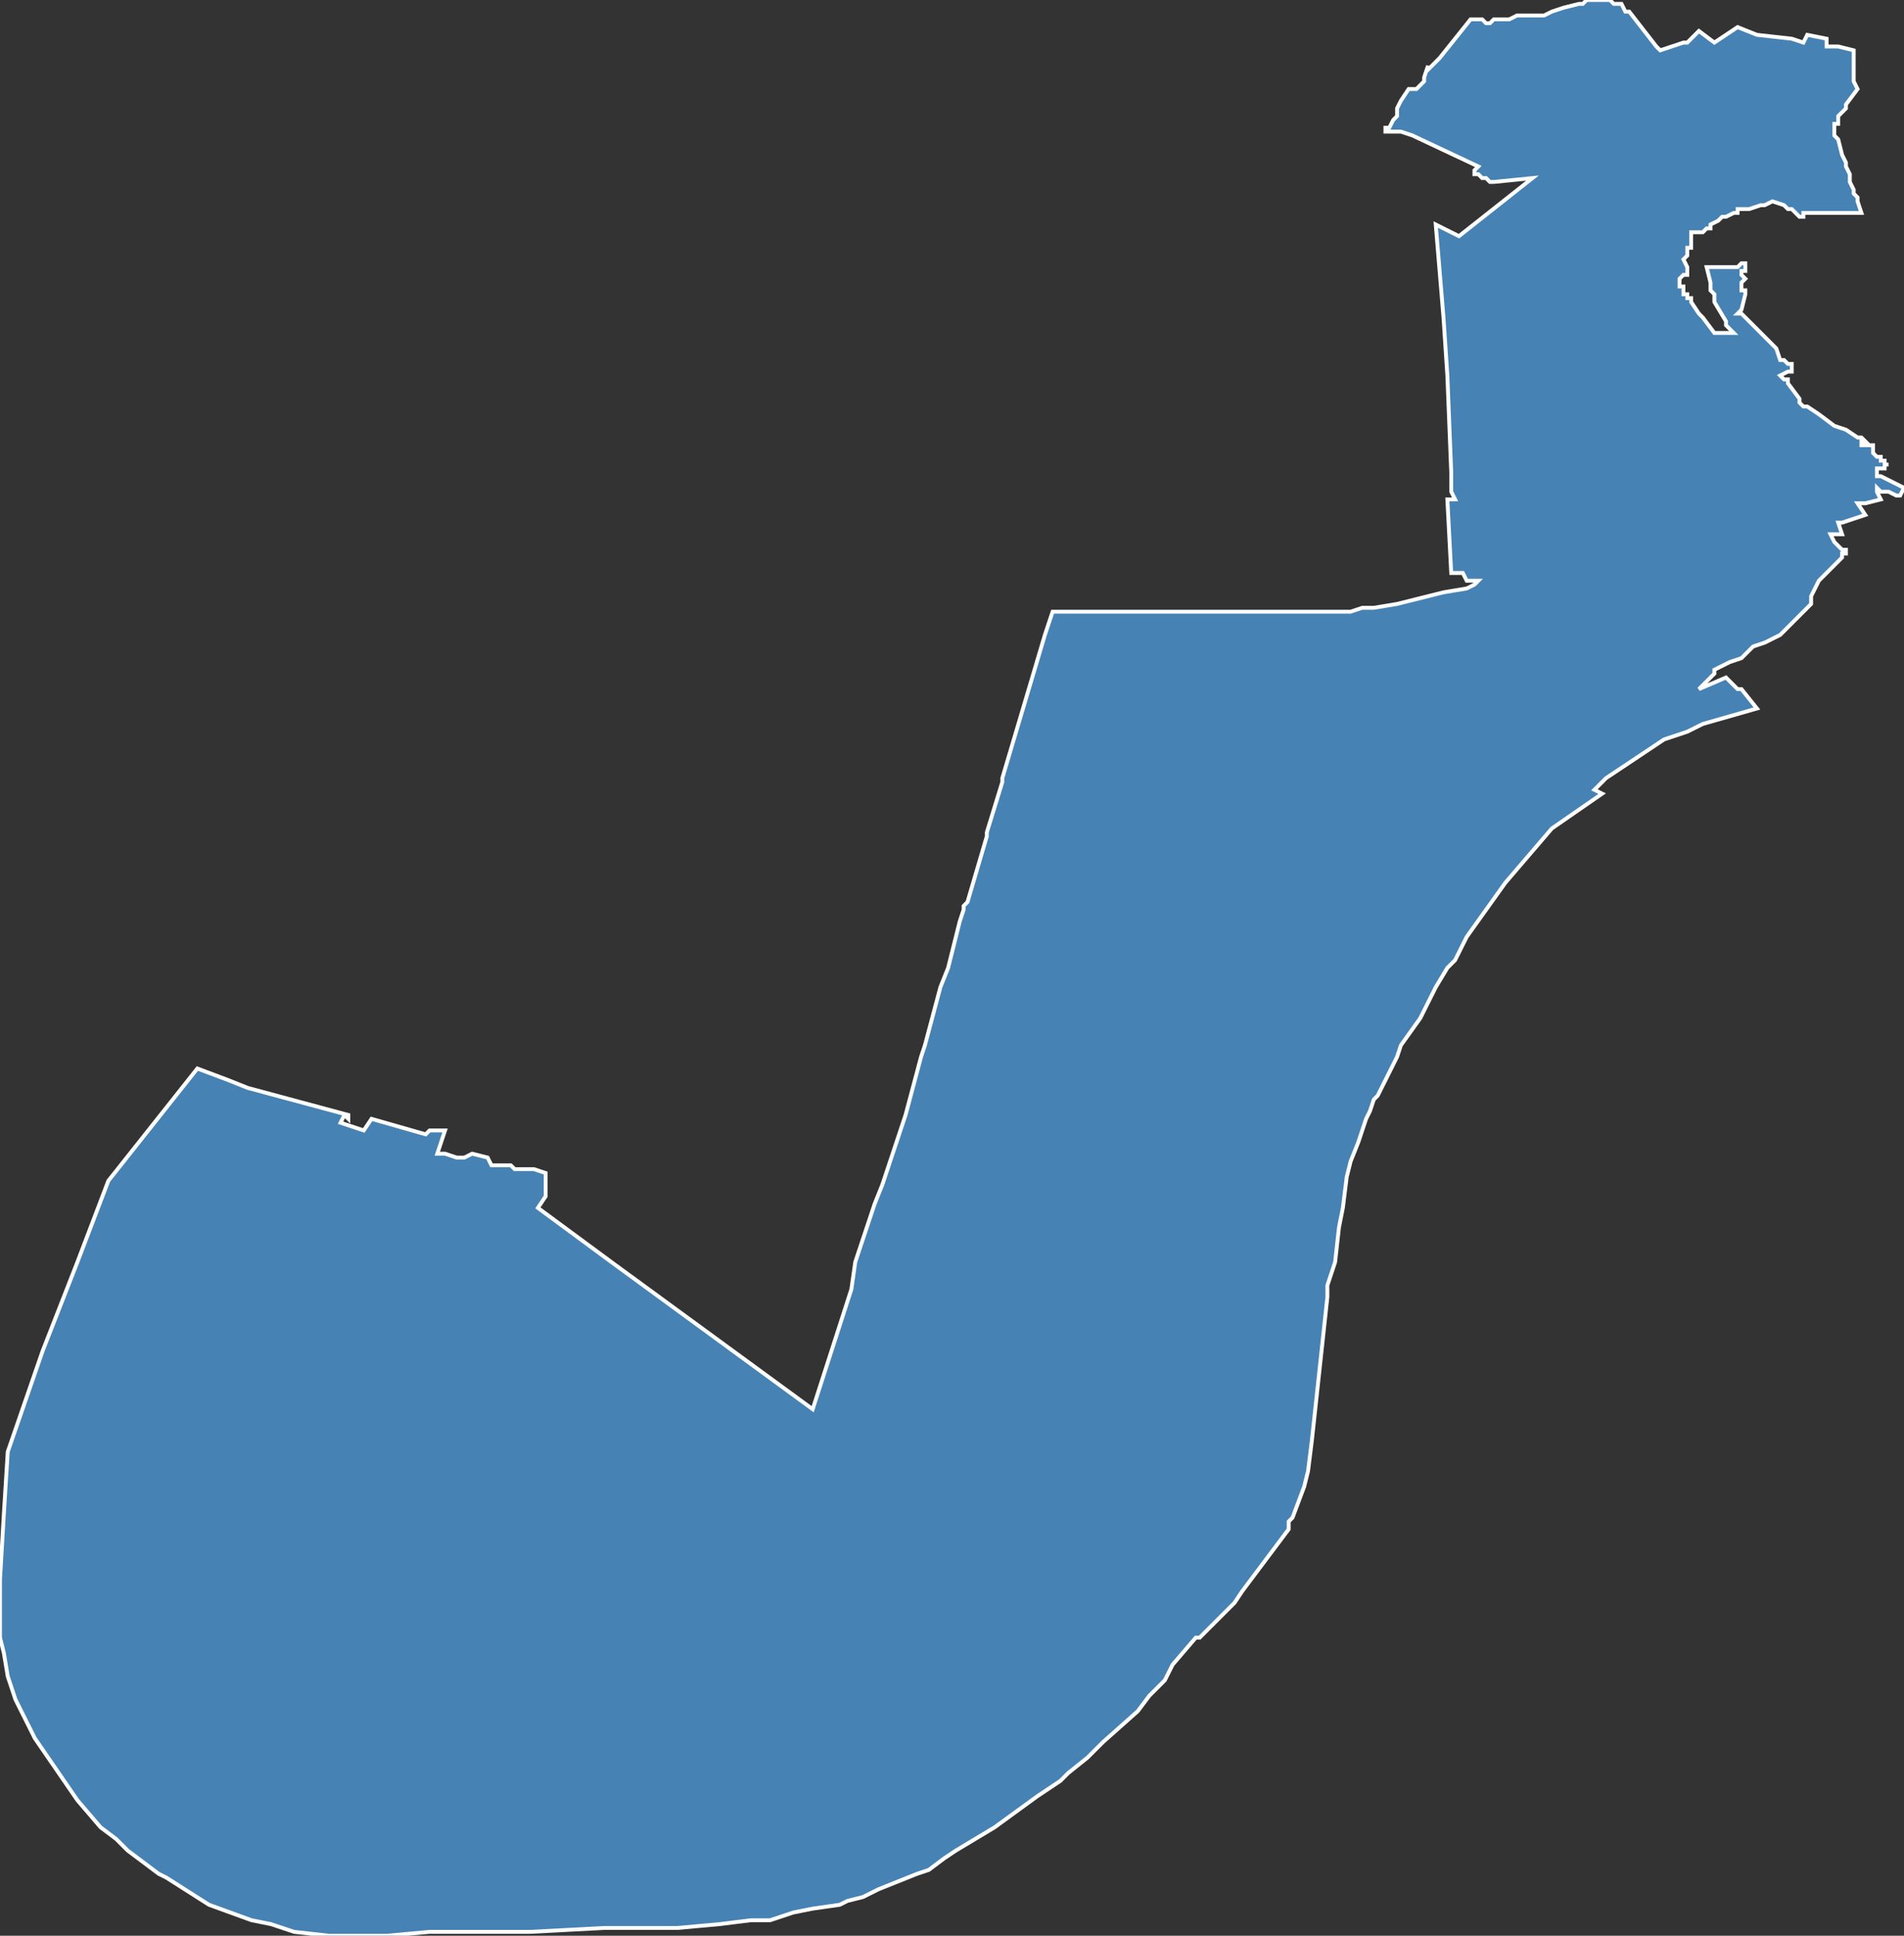 <?xml version="1.0" encoding="utf-8"?>
<svg version="1.1" id="svgmap" xmlns="http://www.w3.org/2000/svg" xmlns:xlink="http://www.w3.org/1999/xlink" x="0px" y="0px" width="100%" height="100%" viewBox="0 0 492 500">
<rect x="0" y="0" width="492" height="500" fill="#333333" stroke="none"/>
<polygon points="2,375 11,349 20,326 28,305 51,276 59,279 64,281 90,288 90,289 89,288 88,290 94,292 96,289 110,293 111,292 114,292 114,292 115,292 113,298 115,298 118,299 120,299 122,298 126,299 127,301 130,301 132,301 133,302 138,302 141,303 141,308 141,309 139,312 158,326 210,364 220,333 221,326 226,311 228,306 234,288 238,273 239,270 243,255 245,250 248,238 249,235 249,234 250,233 255,216 255,215 255,215 259,202 259,201 259,201 270,164 272,158 272,158 275,158 349,158 352,157 353,157 355,157 361,156 373,153 379,152 381,151 382,150 380,150 380,150 379,150 378,148 378,148 377,148 376,148 375,148 374,129 376,129 375,127 375,122 374,97 373,82 373,82 371,58 377,61 396,46 386,47 385,47 385,47 384,46 383,46 382,45 382,45 381,45 381,44 381,44 381,44 382,43 382,43 382,43 365,35 362,34 360,34 359,34 359,34 358,34 358,33 359,33 360,31 361,30 361,29 361,28 361,28 362,26 364,23 364,23 365,23 366,23 367,22 367,22 368,21 368,21 368,20 368,20 368,20 369,17 369,18 372,15 380,5 382,5 383,5 384,6 385,6 386,5 386,5 387,5 388,5 389,5 390,5 390,5 392,4 393,4 393,4 393,4 395,4 396,4 397,4 398,4 399,4 399,4 401,3 404,2 408,1 408,1 409,1 410,0 411,0 411,0 412,0 412,0 413,0 413,0 414,0 415,0 416,0 417,1 419,1 420,3 421,3 428,12 429,13 432,12 435,11 436,11 439,8 443,11 449,7 454,9 454,9 463,10 463,10 466,11 467,9 467,9 472,10 472,12 474,12 475,12 479,13 479,15 479,16 479,20 479,20 479,21 480,23 480,23 480,23 477,27 477,28 476,29 475,30 475,31 475,32 474,32 474,32 474,33 474,34 474,35 475,36 476,40 477,42 477,42 477,43 478,45 478,47 479,49 479,50 480,51 480,51 480,52 481,55 481,55 480,55 475,55 469,55 468,55 468,55 466,55 466,56 465,56 465,56 463,54 462,54 461,53 458,52 458,52 458,52 458,52 456,53 455,53 455,53 452,54 450,54 449,54 449,55 448,55 446,56 445,56 444,57 442,58 442,59 441,59 441,59 440,60 439,60 438,60 438,60 437,60 437,61 437,61 437,61 437,62 437,63 437,63 437,64 436,64 436,65 436,66 435,67 435,67 436,69 436,69 436,69 436,70 436,70 436,70 436,70 436,71 435,71 435,71 435,71 434,72 434,72 434,72 434,72 434,73 434,73 434,74 435,74 435,75 435,76 436,76 436,76 436,77 437,77 437,78 439,81 440,82 440,82 443,86 448,86 448,86 447,85 447,85 446,84 446,83 443,78 443,76 442,75 442,74 442,73 441,69 445,69 447,69 447,69 449,69 449,69 449,69 450,68 450,68 450,68 451,68 451,68 451,69 451,69 451,70 450,70 450,70 450,70 450,71 451,72 450,73 450,73 450,74 450,74 450,74 450,74 450,74 450,74 450,74 450,74 450,74 450,75 450,75 450,75 450,75 451,75 451,75 451,76 451,76 451,76 451,76 450,80 449,81 450,81 451,82 452,83 454,85 455,86 456,87 459,90 460,93 460,93 461,93 461,93 461,93 462,94 462,94 462,94 463,94 463,95 463,95 463,95 463,96 462,96 462,96 462,96 460,97 460,97 460,97 460,97 461,98 461,98 461,98 461,98 461,98 461,98 461,98 462,98 462,98 462,99 462,99 465,103 465,104 465,104 465,104 465,104 465,104 465,104 465,104 465,104 466,105 466,105 466,105 466,105 467,105 470,107 474,110 477,111 480,113 480,113 480,113 480,113 480,113 480,113 481,113 481,113 482,114 482,114 482,114 482,114 482,114 481,114 481,115 481,115 481,115 481,115 481,115 481,115 481,115 481,115 482,115 482,115 482,115 482,115 483,115 483,115 483,115 483,115 484,115 484,115 484,115 484,115 484,115 484,115 484,115 484,116 484,116 484,117 484,117 484,117 484,117 485,118 486,118 486,118 486,118 486,119 486,119 486,119 486,119 487,119 487,119 487,119 487,120 487,120 487,120 487,120 487,120 488,120 488,120 487,120 487,121 485,121 485,123 485,123 485,123 486,123 486,123 488,124 490,125 490,125 492,126 492,126 491,128 490,128 488,127 486,127 485,126 485,127 486,129 482,130 480,130 482,133 476,135 475,135 476,138 473,138 474,140 476,142 477,142 477,142 477,142 477,143 477,143 476,143 476,144 475,145 470,150 469,152 468,154 468,156 466,158 461,163 460,164 456,166 453,167 451,169 450,170 447,171 443,173 443,174 439,178 446,175 449,178 450,178 454,183 440,187 436,189 430,191 424,195 418,199 415,201 412,204 414,205 401,214 389,228 379,242 379,242 376,248 374,250 371,255 367,263 362,270 361,273 358,279 357,281 356,283 355,284 354,287 353,289 351,295 349,300 348,304 347,312 346,317 345,326 343,332 343,335 339,372 338,380 337,384 334,392 333,393 333,395 327,403 321,411 319,414 310,423 309,423 303,430 301,434 298,437 297,438 294,442 285,450 281,454 276,458 274,460 268,464 257,472 247,478 244,480 240,483 240,483 237,484 232,486 227,488 223,490 219,491 217,492 210,493 205,494 199,496 194,496 186,497 175,498 169,498 156,498 137,499 125,499 111,499 100,500 90,500 85,500 76,499 70,497 65,496 54,492 43,485 41,484 37,481 33,478 30,475 26,472 20,465 9,449 4,439 2,433 1,427 0,423 0,422 0,408 1,391 2,375" id="7604" class="canton" fill="steelblue" stroke-width="1" stroke="white" geotype="canton" geoname="Canteleu" code_insee="7604" code_departement="76" nom_departement="Seine-Maritime" code_region="28" nom_region="Normandie"/></svg>